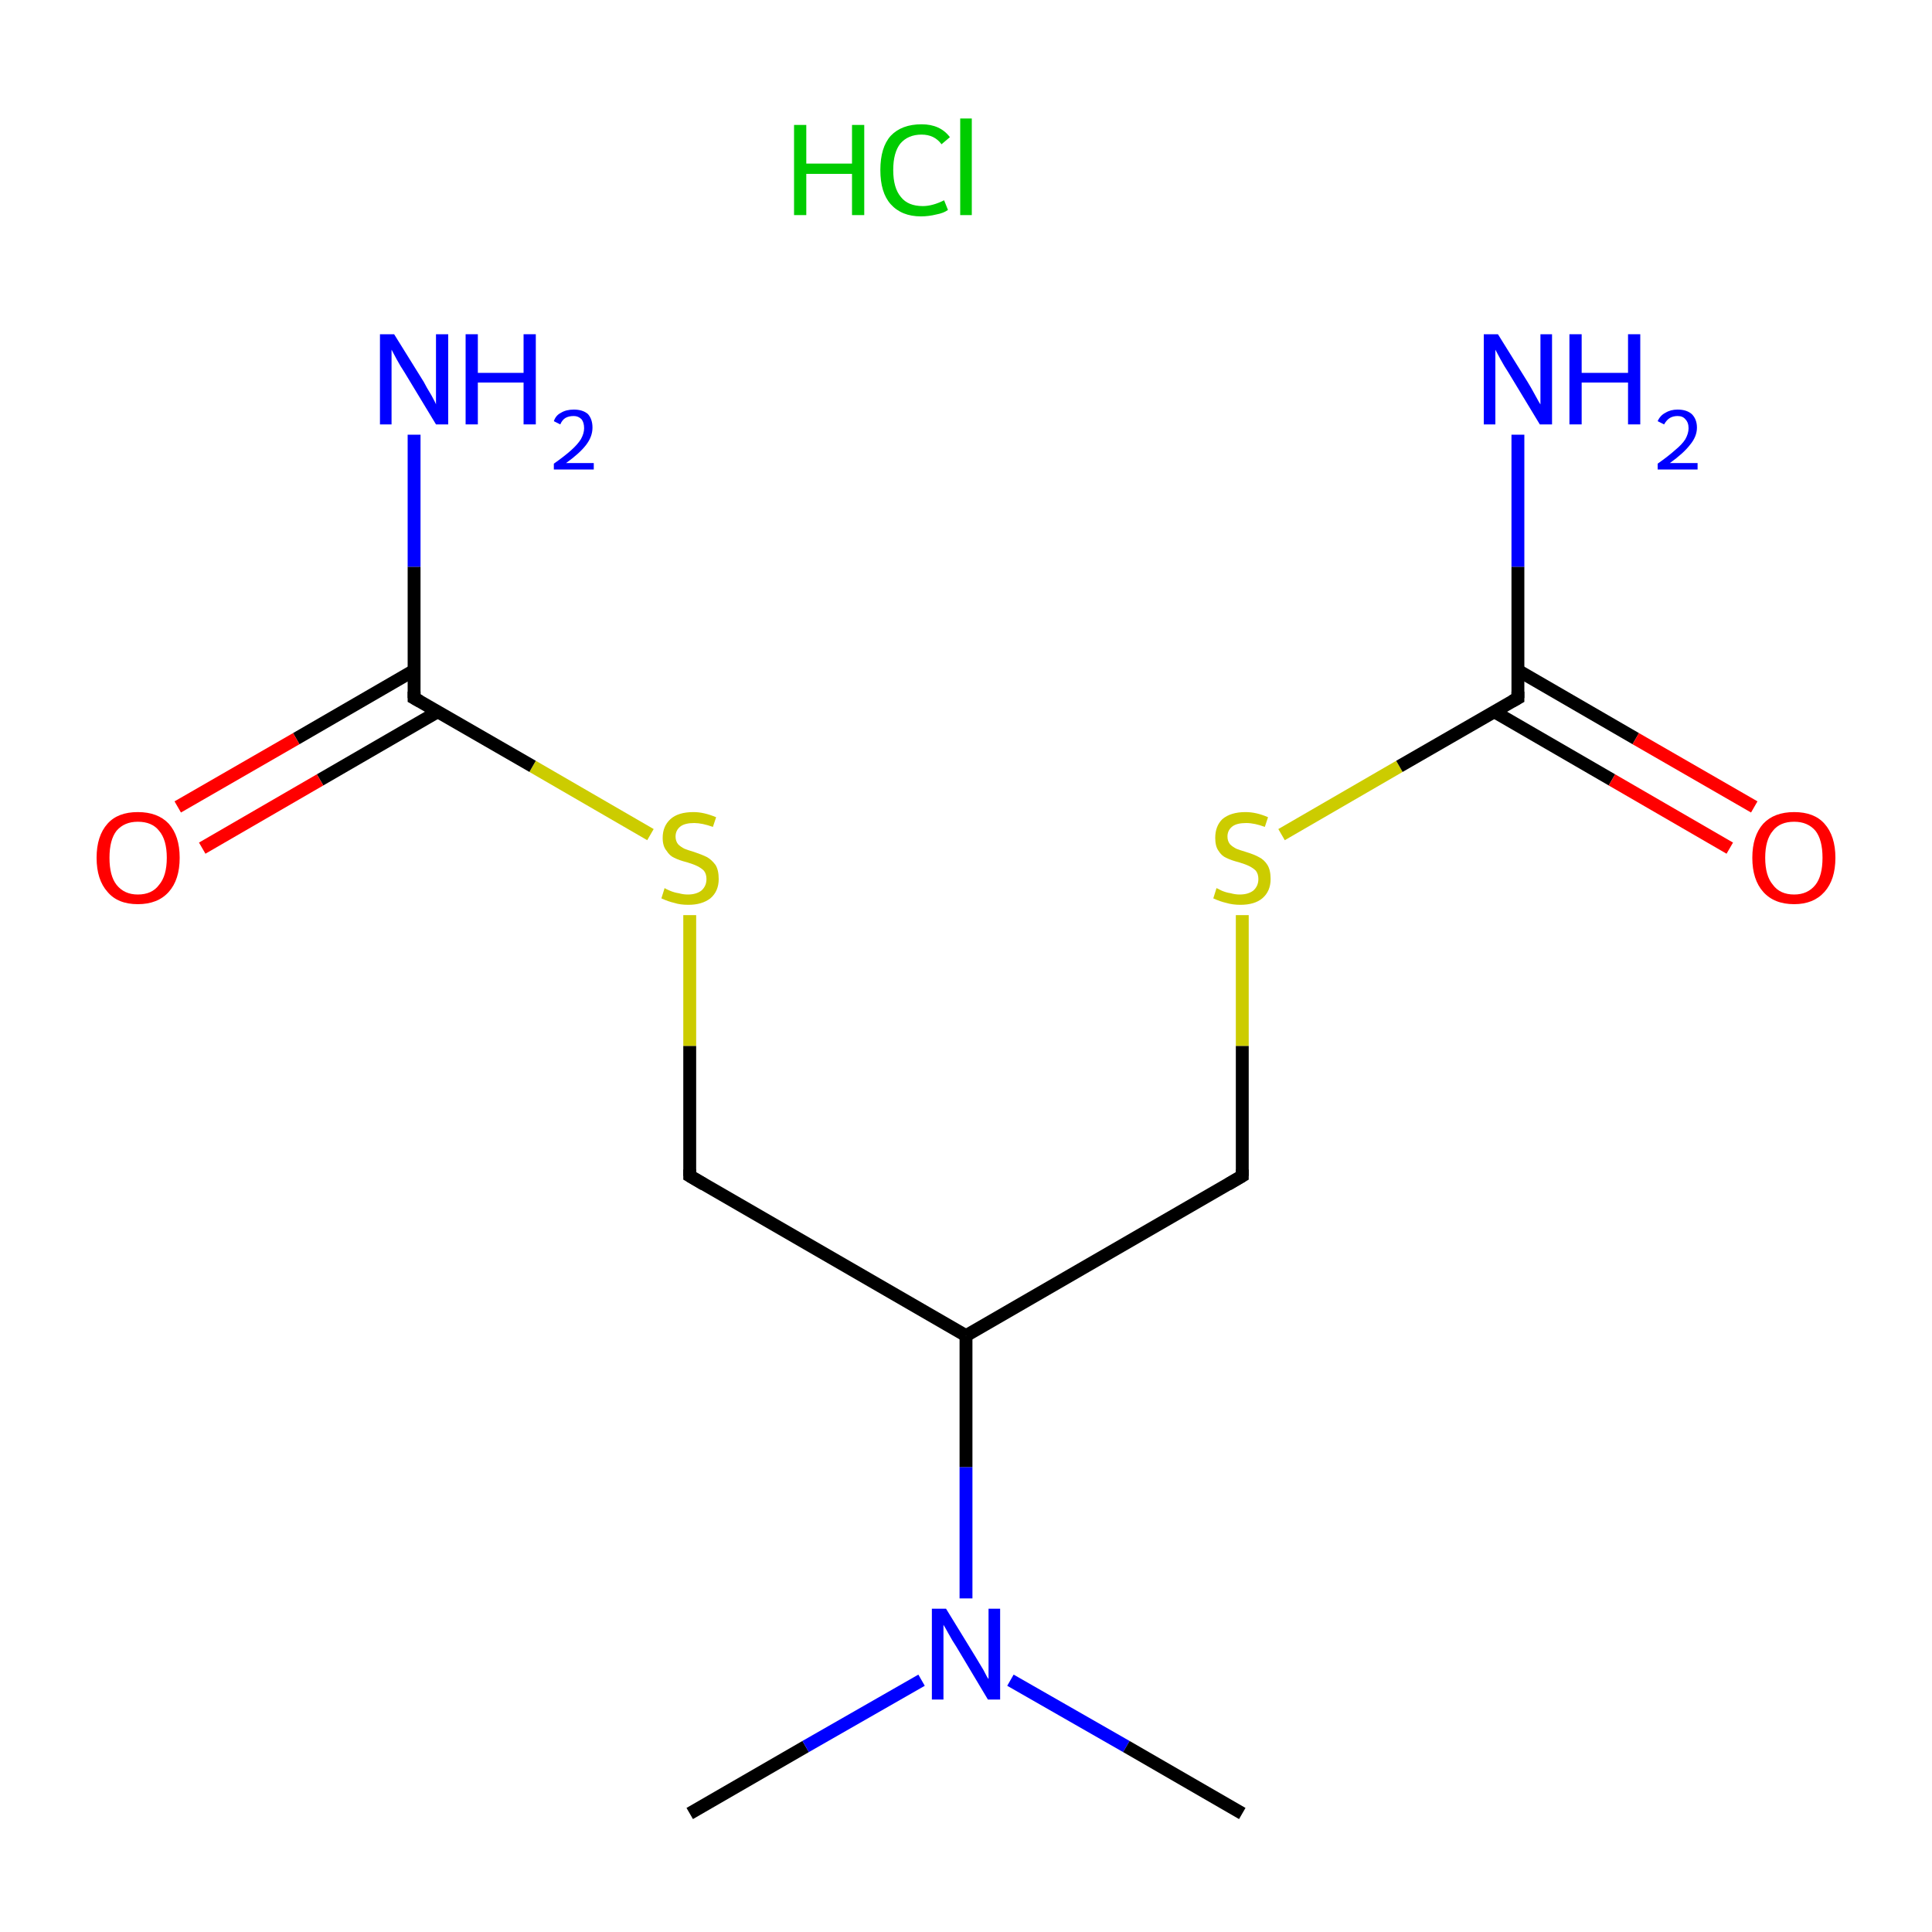 <?xml version='1.0' encoding='iso-8859-1'?>
<svg version='1.1' baseProfile='full'
              xmlns='http://www.w3.org/2000/svg'
                      xmlns:rdkit='http://www.rdkit.org/xml'
                      xmlns:xlink='http://www.w3.org/1999/xlink'
                  xml:space='preserve'
width='300px' height='300px' viewBox='0 0 300 300'>
<!-- END OF HEADER -->
<rect style='opacity:1.0;fill:#FFFFFF;stroke:none' width='300.0' height='300.0' x='0.0' y='0.0'> </rect>
<path class='bond-0 atom-0 atom-1' d='M 107.1,281.6 L 125.1,271.2' style='fill:none;fill-rule:evenodd;stroke:#000000;stroke-width:2.0px;stroke-linecap:butt;stroke-linejoin:miter;stroke-opacity:1' />
<path class='bond-0 atom-0 atom-1' d='M 125.1,271.2 L 143.1,260.9' style='fill:none;fill-rule:evenodd;stroke:#0000FF;stroke-width:2.0px;stroke-linecap:butt;stroke-linejoin:miter;stroke-opacity:1' />
<path class='bond-1 atom-1 atom-2' d='M 156.9,260.9 L 174.9,271.2' style='fill:none;fill-rule:evenodd;stroke:#0000FF;stroke-width:2.0px;stroke-linecap:butt;stroke-linejoin:miter;stroke-opacity:1' />
<path class='bond-1 atom-1 atom-2' d='M 174.9,271.2 L 192.9,281.6' style='fill:none;fill-rule:evenodd;stroke:#000000;stroke-width:2.0px;stroke-linecap:butt;stroke-linejoin:miter;stroke-opacity:1' />
<path class='bond-2 atom-1 atom-3' d='M 150.0,248.2 L 150.0,227.8' style='fill:none;fill-rule:evenodd;stroke:#0000FF;stroke-width:2.0px;stroke-linecap:butt;stroke-linejoin:miter;stroke-opacity:1' />
<path class='bond-2 atom-1 atom-3' d='M 150.0,227.8 L 150.0,207.4' style='fill:none;fill-rule:evenodd;stroke:#000000;stroke-width:2.0px;stroke-linecap:butt;stroke-linejoin:miter;stroke-opacity:1' />
<path class='bond-3 atom-3 atom-4' d='M 150.0,207.4 L 192.9,182.6' style='fill:none;fill-rule:evenodd;stroke:#000000;stroke-width:2.0px;stroke-linecap:butt;stroke-linejoin:miter;stroke-opacity:1' />
<path class='bond-4 atom-4 atom-5' d='M 192.9,182.6 L 192.9,162.4' style='fill:none;fill-rule:evenodd;stroke:#000000;stroke-width:2.0px;stroke-linecap:butt;stroke-linejoin:miter;stroke-opacity:1' />
<path class='bond-4 atom-4 atom-5' d='M 192.9,162.4 L 192.9,142.1' style='fill:none;fill-rule:evenodd;stroke:#CCCC00;stroke-width:2.0px;stroke-linecap:butt;stroke-linejoin:miter;stroke-opacity:1' />
<path class='bond-5 atom-5 atom-6' d='M 199.0,129.6 L 217.3,119.0' style='fill:none;fill-rule:evenodd;stroke:#CCCC00;stroke-width:2.0px;stroke-linecap:butt;stroke-linejoin:miter;stroke-opacity:1' />
<path class='bond-5 atom-5 atom-6' d='M 217.3,119.0 L 235.7,108.4' style='fill:none;fill-rule:evenodd;stroke:#000000;stroke-width:2.0px;stroke-linecap:butt;stroke-linejoin:miter;stroke-opacity:1' />
<path class='bond-6 atom-6 atom-7' d='M 235.7,108.4 L 235.7,88.0' style='fill:none;fill-rule:evenodd;stroke:#000000;stroke-width:2.0px;stroke-linecap:butt;stroke-linejoin:miter;stroke-opacity:1' />
<path class='bond-6 atom-6 atom-7' d='M 235.7,88.0 L 235.7,67.5' style='fill:none;fill-rule:evenodd;stroke:#0000FF;stroke-width:2.0px;stroke-linecap:butt;stroke-linejoin:miter;stroke-opacity:1' />
<path class='bond-7 atom-6 atom-8' d='M 232.0,110.5 L 250.3,121.1' style='fill:none;fill-rule:evenodd;stroke:#000000;stroke-width:2.0px;stroke-linecap:butt;stroke-linejoin:miter;stroke-opacity:1' />
<path class='bond-7 atom-6 atom-8' d='M 250.3,121.1 L 268.6,131.7' style='fill:none;fill-rule:evenodd;stroke:#FF0000;stroke-width:2.0px;stroke-linecap:butt;stroke-linejoin:miter;stroke-opacity:1' />
<path class='bond-7 atom-6 atom-8' d='M 235.7,104.1 L 254.0,114.7' style='fill:none;fill-rule:evenodd;stroke:#000000;stroke-width:2.0px;stroke-linecap:butt;stroke-linejoin:miter;stroke-opacity:1' />
<path class='bond-7 atom-6 atom-8' d='M 254.0,114.7 L 272.4,125.3' style='fill:none;fill-rule:evenodd;stroke:#FF0000;stroke-width:2.0px;stroke-linecap:butt;stroke-linejoin:miter;stroke-opacity:1' />
<path class='bond-8 atom-3 atom-9' d='M 150.0,207.4 L 107.1,182.6' style='fill:none;fill-rule:evenodd;stroke:#000000;stroke-width:2.0px;stroke-linecap:butt;stroke-linejoin:miter;stroke-opacity:1' />
<path class='bond-9 atom-9 atom-10' d='M 107.1,182.6 L 107.1,162.4' style='fill:none;fill-rule:evenodd;stroke:#000000;stroke-width:2.0px;stroke-linecap:butt;stroke-linejoin:miter;stroke-opacity:1' />
<path class='bond-9 atom-9 atom-10' d='M 107.1,162.4 L 107.1,142.1' style='fill:none;fill-rule:evenodd;stroke:#CCCC00;stroke-width:2.0px;stroke-linecap:butt;stroke-linejoin:miter;stroke-opacity:1' />
<path class='bond-10 atom-10 atom-11' d='M 101.0,129.6 L 82.7,119.0' style='fill:none;fill-rule:evenodd;stroke:#CCCC00;stroke-width:2.0px;stroke-linecap:butt;stroke-linejoin:miter;stroke-opacity:1' />
<path class='bond-10 atom-10 atom-11' d='M 82.7,119.0 L 64.3,108.4' style='fill:none;fill-rule:evenodd;stroke:#000000;stroke-width:2.0px;stroke-linecap:butt;stroke-linejoin:miter;stroke-opacity:1' />
<path class='bond-11 atom-11 atom-12' d='M 64.3,108.4 L 64.3,88.0' style='fill:none;fill-rule:evenodd;stroke:#000000;stroke-width:2.0px;stroke-linecap:butt;stroke-linejoin:miter;stroke-opacity:1' />
<path class='bond-11 atom-11 atom-12' d='M 64.3,88.0 L 64.3,67.5' style='fill:none;fill-rule:evenodd;stroke:#0000FF;stroke-width:2.0px;stroke-linecap:butt;stroke-linejoin:miter;stroke-opacity:1' />
<path class='bond-12 atom-11 atom-13' d='M 64.3,104.1 L 46.0,114.7' style='fill:none;fill-rule:evenodd;stroke:#000000;stroke-width:2.0px;stroke-linecap:butt;stroke-linejoin:miter;stroke-opacity:1' />
<path class='bond-12 atom-11 atom-13' d='M 46.0,114.7 L 27.6,125.3' style='fill:none;fill-rule:evenodd;stroke:#FF0000;stroke-width:2.0px;stroke-linecap:butt;stroke-linejoin:miter;stroke-opacity:1' />
<path class='bond-12 atom-11 atom-13' d='M 68.0,110.5 L 49.7,121.1' style='fill:none;fill-rule:evenodd;stroke:#000000;stroke-width:2.0px;stroke-linecap:butt;stroke-linejoin:miter;stroke-opacity:1' />
<path class='bond-12 atom-11 atom-13' d='M 49.7,121.1 L 31.4,131.7' style='fill:none;fill-rule:evenodd;stroke:#FF0000;stroke-width:2.0px;stroke-linecap:butt;stroke-linejoin:miter;stroke-opacity:1' />
<path d='M 190.7,183.9 L 192.9,182.6 L 192.9,181.6' style='fill:none;stroke:#000000;stroke-width:2.0px;stroke-linecap:butt;stroke-linejoin:miter;stroke-miterlimit:10;stroke-opacity:1;' />
<path d='M 234.8,108.9 L 235.7,108.4 L 235.7,107.4' style='fill:none;stroke:#000000;stroke-width:2.0px;stroke-linecap:butt;stroke-linejoin:miter;stroke-miterlimit:10;stroke-opacity:1;' />
<path d='M 109.3,183.9 L 107.1,182.6 L 107.1,181.6' style='fill:none;stroke:#000000;stroke-width:2.0px;stroke-linecap:butt;stroke-linejoin:miter;stroke-miterlimit:10;stroke-opacity:1;' />
<path d='M 65.2,108.9 L 64.3,108.4 L 64.3,107.4' style='fill:none;stroke:#000000;stroke-width:2.0px;stroke-linecap:butt;stroke-linejoin:miter;stroke-miterlimit:10;stroke-opacity:1;' />
<path class='atom-1' d='M 146.9 249.8
L 151.5 257.3
Q 151.9 258.0, 152.7 259.3
Q 153.4 260.7, 153.5 260.7
L 153.5 249.8
L 155.3 249.8
L 155.3 263.9
L 153.4 263.9
L 148.5 255.7
Q 147.9 254.8, 147.3 253.7
Q 146.7 252.6, 146.5 252.3
L 146.5 263.9
L 144.7 263.9
L 144.7 249.8
L 146.9 249.8
' fill='#0000FF'/>
<path class='atom-5' d='M 188.9 137.9
Q 189.1 138.0, 189.7 138.3
Q 190.4 138.6, 191.1 138.7
Q 191.8 138.9, 192.5 138.9
Q 193.8 138.9, 194.6 138.3
Q 195.4 137.6, 195.4 136.5
Q 195.4 135.7, 195.0 135.2
Q 194.6 134.8, 194.0 134.5
Q 193.4 134.2, 192.4 133.9
Q 191.2 133.6, 190.4 133.2
Q 189.7 132.9, 189.2 132.1
Q 188.7 131.4, 188.7 130.1
Q 188.7 128.3, 189.8 127.2
Q 191.1 126.1, 193.4 126.1
Q 195.1 126.1, 196.9 126.9
L 196.4 128.4
Q 194.8 127.8, 193.5 127.8
Q 192.1 127.8, 191.4 128.3
Q 190.6 128.9, 190.6 129.9
Q 190.6 130.6, 191.0 131.1
Q 191.4 131.5, 192.0 131.8
Q 192.5 132.0, 193.5 132.3
Q 194.8 132.7, 195.5 133.1
Q 196.3 133.5, 196.8 134.3
Q 197.3 135.1, 197.3 136.5
Q 197.3 138.4, 196.0 139.5
Q 194.8 140.5, 192.6 140.5
Q 191.4 140.5, 190.4 140.2
Q 189.5 140.0, 188.4 139.5
L 188.9 137.9
' fill='#CCCC00'/>
<path class='atom-7' d='M 232.6 51.9
L 237.2 59.3
Q 237.7 60.1, 238.4 61.4
Q 239.1 62.7, 239.2 62.8
L 239.2 51.9
L 241.0 51.9
L 241.0 65.9
L 239.1 65.9
L 234.2 57.8
Q 233.6 56.9, 233.0 55.8
Q 232.4 54.7, 232.2 54.3
L 232.2 65.9
L 230.4 65.9
L 230.4 51.9
L 232.6 51.9
' fill='#0000FF'/>
<path class='atom-7' d='M 243.7 51.9
L 245.6 51.9
L 245.6 57.9
L 252.8 57.9
L 252.8 51.9
L 254.7 51.9
L 254.7 65.9
L 252.8 65.9
L 252.8 59.4
L 245.6 59.4
L 245.6 65.9
L 243.7 65.9
L 243.7 51.9
' fill='#0000FF'/>
<path class='atom-7' d='M 257.4 65.4
Q 257.8 64.5, 258.6 64.1
Q 259.4 63.6, 260.5 63.6
Q 261.9 63.6, 262.7 64.3
Q 263.5 65.1, 263.5 66.4
Q 263.5 67.8, 262.4 69.1
Q 261.4 70.4, 259.3 71.9
L 263.6 71.9
L 263.6 72.9
L 257.4 72.9
L 257.4 72.0
Q 259.1 70.8, 260.1 69.9
Q 261.2 69.0, 261.7 68.2
Q 262.2 67.3, 262.2 66.5
Q 262.2 65.6, 261.7 65.1
Q 261.3 64.6, 260.5 64.6
Q 259.8 64.6, 259.3 64.9
Q 258.8 65.2, 258.4 65.9
L 257.4 65.4
' fill='#0000FF'/>
<path class='atom-8' d='M 272.1 133.2
Q 272.1 129.8, 273.8 127.9
Q 275.5 126.1, 278.6 126.1
Q 281.7 126.1, 283.3 127.9
Q 285.0 129.8, 285.0 133.2
Q 285.0 136.6, 283.3 138.5
Q 281.6 140.4, 278.6 140.4
Q 275.5 140.4, 273.8 138.5
Q 272.1 136.6, 272.1 133.2
M 278.6 138.9
Q 280.7 138.9, 281.9 137.4
Q 283.0 136.0, 283.0 133.2
Q 283.0 130.4, 281.9 129.0
Q 280.7 127.6, 278.6 127.6
Q 276.4 127.6, 275.3 129.0
Q 274.1 130.4, 274.1 133.2
Q 274.1 136.0, 275.3 137.4
Q 276.4 138.9, 278.6 138.9
' fill='#FF0000'/>
<path class='atom-10' d='M 103.2 137.9
Q 103.3 138.0, 104.0 138.3
Q 104.7 138.6, 105.4 138.7
Q 106.1 138.9, 106.8 138.9
Q 108.1 138.9, 108.9 138.3
Q 109.7 137.6, 109.7 136.5
Q 109.7 135.7, 109.3 135.2
Q 108.9 134.8, 108.3 134.5
Q 107.7 134.2, 106.7 133.9
Q 105.5 133.6, 104.7 133.2
Q 104.0 132.9, 103.5 132.1
Q 102.9 131.4, 102.9 130.1
Q 102.9 128.3, 104.1 127.2
Q 105.3 126.1, 107.7 126.1
Q 109.3 126.1, 111.2 126.9
L 110.7 128.4
Q 109.0 127.8, 107.8 127.8
Q 106.4 127.8, 105.7 128.3
Q 104.9 128.9, 104.9 129.9
Q 104.9 130.6, 105.3 131.1
Q 105.7 131.5, 106.3 131.8
Q 106.8 132.0, 107.8 132.3
Q 109.0 132.7, 109.8 133.1
Q 110.5 133.5, 111.1 134.3
Q 111.6 135.1, 111.6 136.5
Q 111.6 138.4, 110.3 139.5
Q 109.0 140.5, 106.9 140.5
Q 105.6 140.5, 104.7 140.2
Q 103.8 140.0, 102.7 139.5
L 103.2 137.9
' fill='#CCCC00'/>
<path class='atom-12' d='M 61.2 51.9
L 65.8 59.3
Q 66.2 60.1, 67.0 61.4
Q 67.7 62.7, 67.7 62.8
L 67.7 51.9
L 69.6 51.9
L 69.6 65.9
L 67.7 65.9
L 62.8 57.8
Q 62.2 56.9, 61.6 55.8
Q 61.0 54.7, 60.8 54.3
L 60.8 65.9
L 59.0 65.9
L 59.0 51.9
L 61.2 51.9
' fill='#0000FF'/>
<path class='atom-12' d='M 72.3 51.9
L 74.2 51.9
L 74.2 57.9
L 81.3 57.9
L 81.3 51.9
L 83.2 51.9
L 83.2 65.9
L 81.3 65.9
L 81.3 59.4
L 74.2 59.4
L 74.2 65.9
L 72.3 65.9
L 72.3 51.9
' fill='#0000FF'/>
<path class='atom-12' d='M 86.0 65.4
Q 86.3 64.5, 87.1 64.1
Q 87.9 63.6, 89.1 63.6
Q 90.5 63.6, 91.3 64.3
Q 92.0 65.1, 92.0 66.4
Q 92.0 67.8, 91.0 69.1
Q 90.0 70.4, 87.9 71.9
L 92.2 71.9
L 92.2 72.9
L 86.0 72.9
L 86.0 72.0
Q 87.7 70.8, 88.7 69.9
Q 89.7 69.0, 90.2 68.2
Q 90.7 67.3, 90.7 66.5
Q 90.7 65.6, 90.3 65.1
Q 89.8 64.6, 89.1 64.6
Q 88.3 64.6, 87.8 64.9
Q 87.3 65.2, 87.0 65.9
L 86.0 65.4
' fill='#0000FF'/>
<path class='atom-13' d='M 15.0 133.2
Q 15.0 129.8, 16.7 127.9
Q 18.3 126.1, 21.4 126.1
Q 24.5 126.1, 26.2 127.9
Q 27.9 129.8, 27.9 133.2
Q 27.9 136.6, 26.2 138.5
Q 24.5 140.4, 21.4 140.4
Q 18.3 140.4, 16.7 138.5
Q 15.0 136.6, 15.0 133.2
M 21.4 138.9
Q 23.6 138.9, 24.7 137.4
Q 25.9 136.0, 25.9 133.2
Q 25.9 130.4, 24.7 129.0
Q 23.6 127.6, 21.4 127.6
Q 19.3 127.6, 18.1 129.0
Q 17.0 130.4, 17.0 133.2
Q 17.0 136.0, 18.1 137.4
Q 19.3 138.9, 21.4 138.9
' fill='#FF0000'/>
<path class='atom-14' d='M 123.3 19.4
L 125.2 19.4
L 125.2 25.4
L 132.3 25.4
L 132.3 19.4
L 134.2 19.4
L 134.2 33.4
L 132.3 33.4
L 132.3 27.0
L 125.2 27.0
L 125.2 33.4
L 123.3 33.4
L 123.3 19.4
' fill='#00CC00'/>
<path class='atom-14' d='M 136.7 26.4
Q 136.7 22.9, 138.3 21.1
Q 140.0 19.3, 143.1 19.3
Q 146.0 19.3, 147.5 21.3
L 146.2 22.4
Q 145.1 20.9, 143.1 20.9
Q 141.0 20.9, 139.8 22.3
Q 138.7 23.7, 138.7 26.4
Q 138.7 29.2, 139.9 30.6
Q 141.0 32.0, 143.3 32.0
Q 144.8 32.0, 146.6 31.1
L 147.2 32.6
Q 146.5 33.1, 145.4 33.3
Q 144.2 33.6, 143.0 33.6
Q 140.0 33.6, 138.3 31.7
Q 136.7 29.9, 136.7 26.4
' fill='#00CC00'/>
<path class='atom-14' d='M 149.1 18.4
L 150.9 18.4
L 150.9 33.4
L 149.1 33.4
L 149.1 18.4
' fill='#00CC00'/>
</svg>
